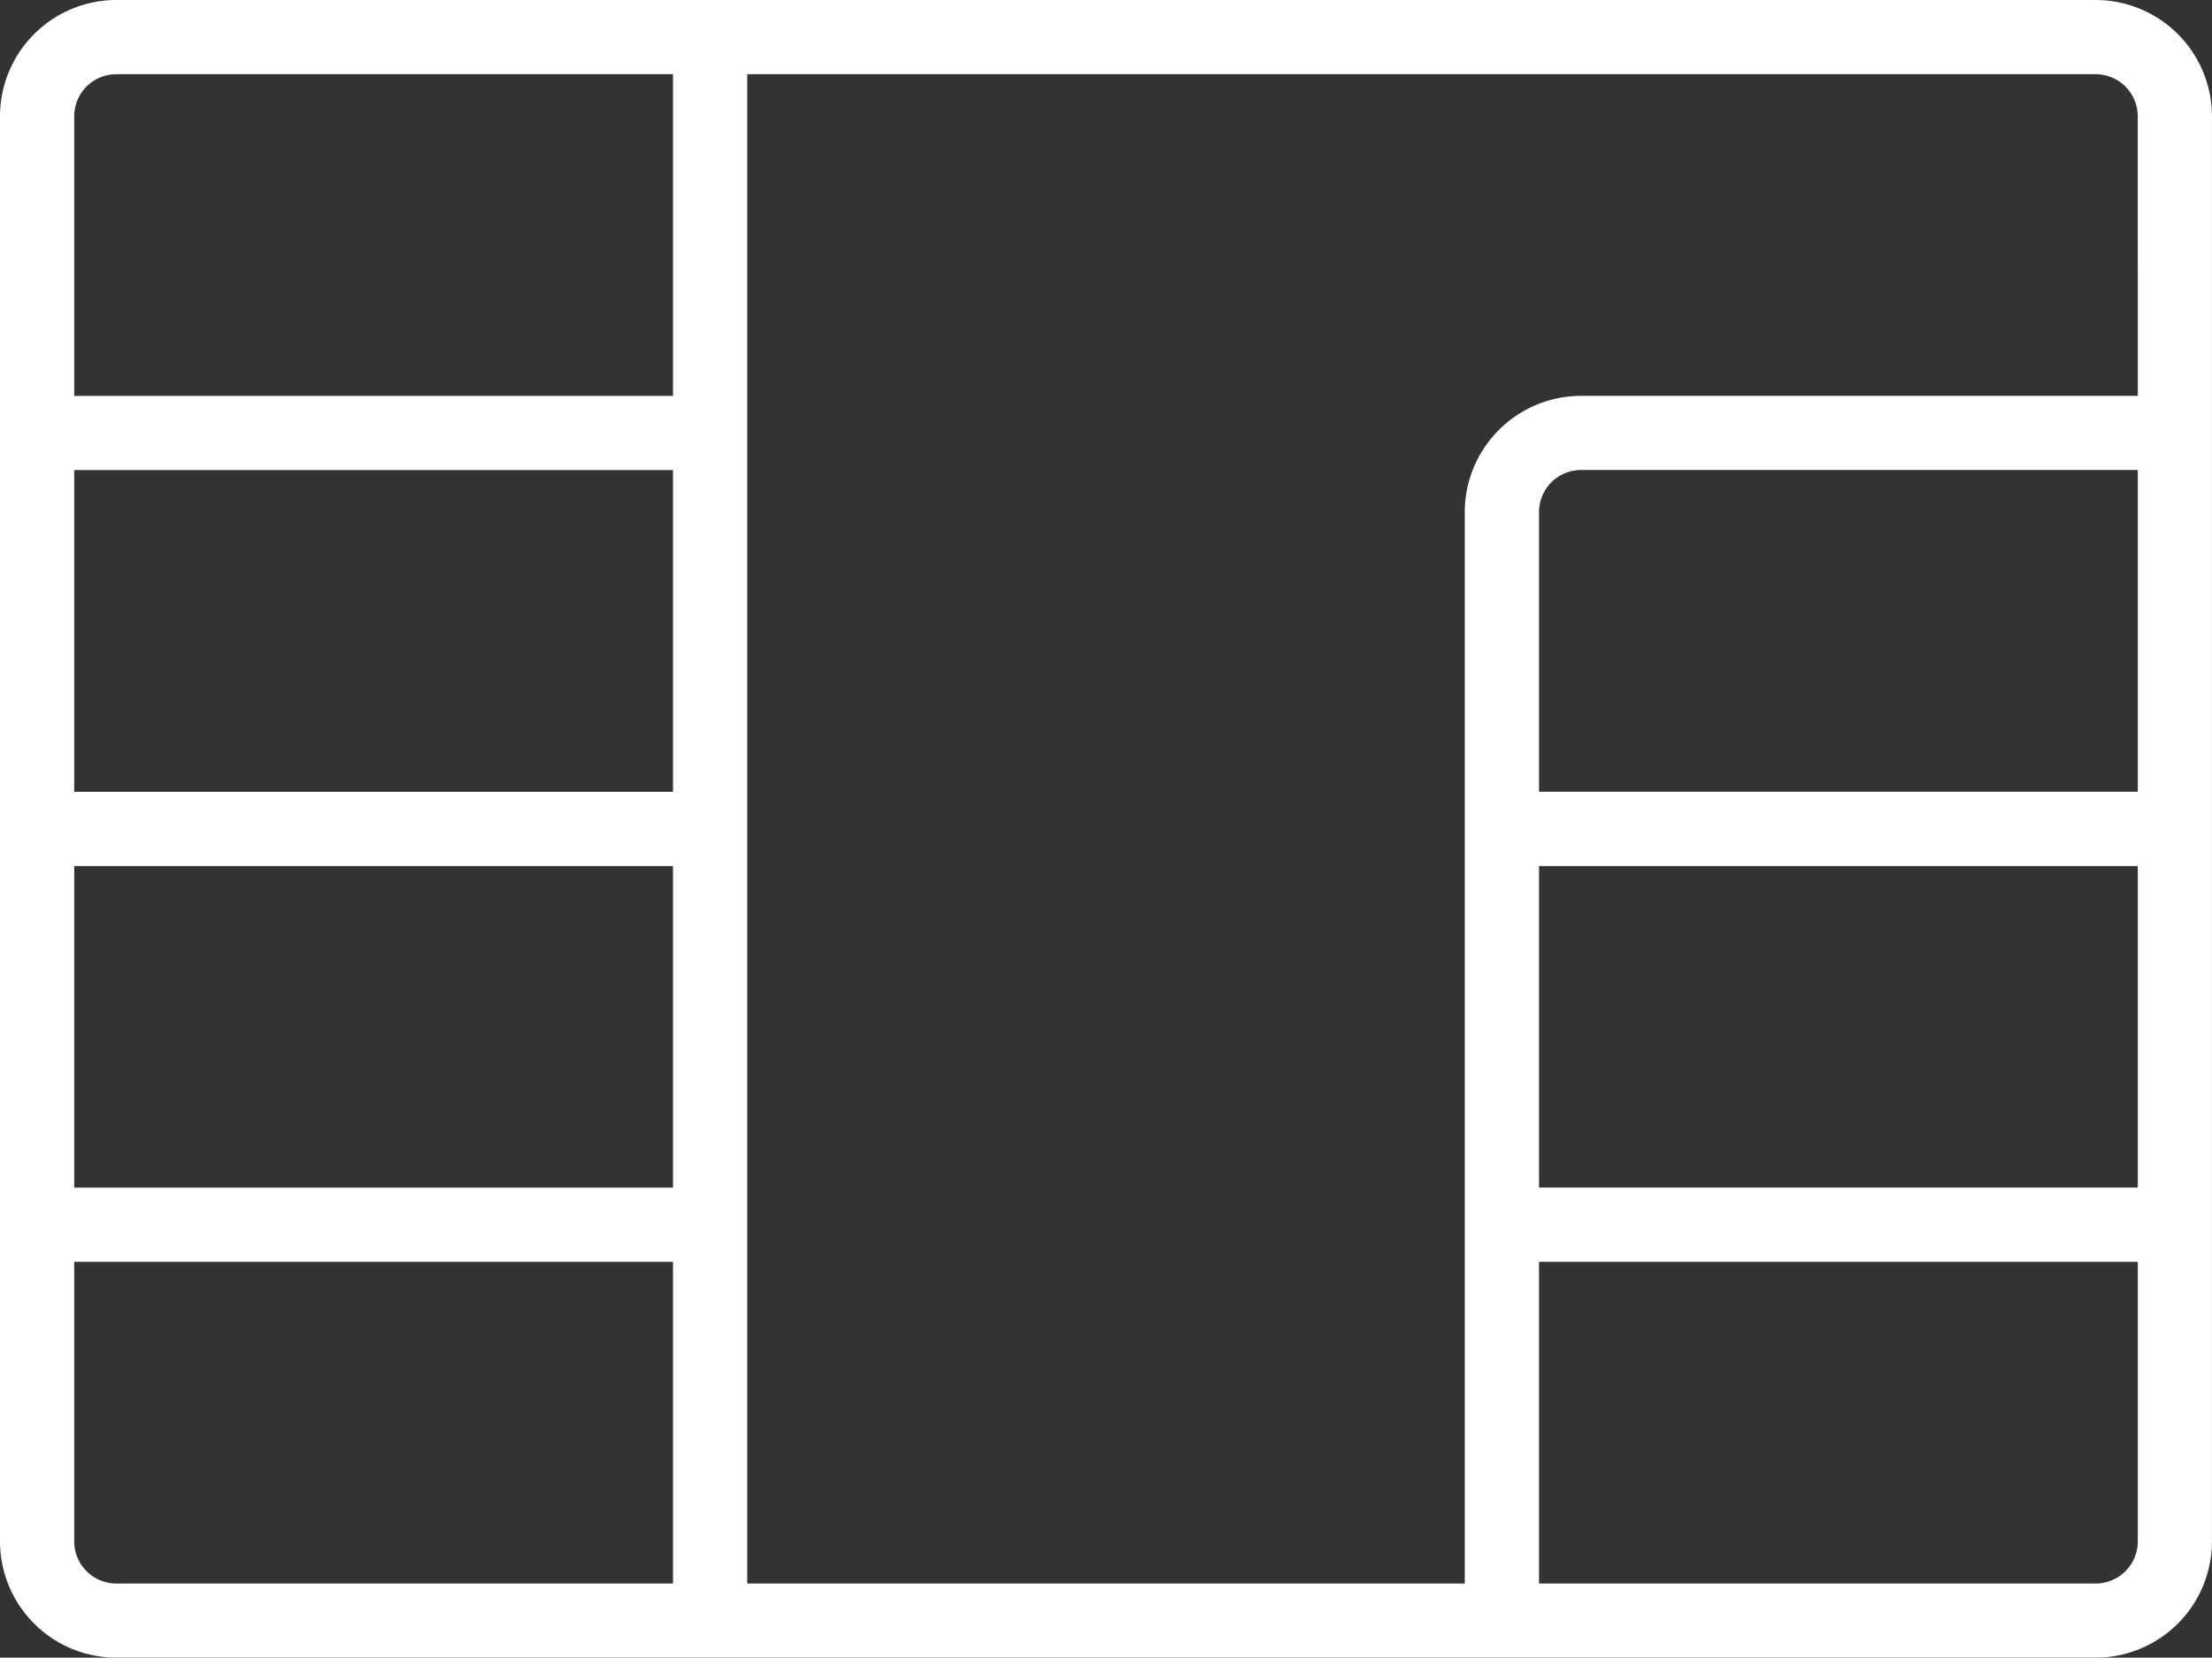 <svg xmlns="http://www.w3.org/2000/svg" viewBox="0 0 699.8 524.46"><rect x="0" y="0" width="699.8" height="524.46" fill="#333333" stroke="none"/><defs><style>.cls-1{fill:#fff;}</style></defs><g id="Layer_2" data-name="Layer 2"><g id="Capa_1" data-name="Capa 1"><path class="cls-1" d="M663,0H36.79A36.83,36.83,0,0,0,0,36.79V487.67a36.83,36.83,0,0,0,36.79,36.79H663a36.83,36.83,0,0,0,36.79-36.79V36.79A36.83,36.83,0,0,0,663,0ZM212.91,501H36.79a13.32,13.32,0,0,1-13.31-13.31V399.22H212.91Zm0-125.25H23.48V274H212.91Zm0-125.24H23.48V148.73H212.91Zm0-125.25H23.48V36.79A13.32,13.32,0,0,1,36.79,23.48H212.91ZM676.32,487.67A13.32,13.32,0,0,1,663,501H486.89V399.22H676.32Zm0-111.94H486.89V274H676.32Zm0-125.24H486.89V162a13.32,13.32,0,0,1,13.3-13.3H676.32Zm0-125.25H500.19A36.84,36.84,0,0,0,463.4,162V501h-227V23.48H663a13.32,13.32,0,0,1,13.31,13.31Z"/></g></g></svg>